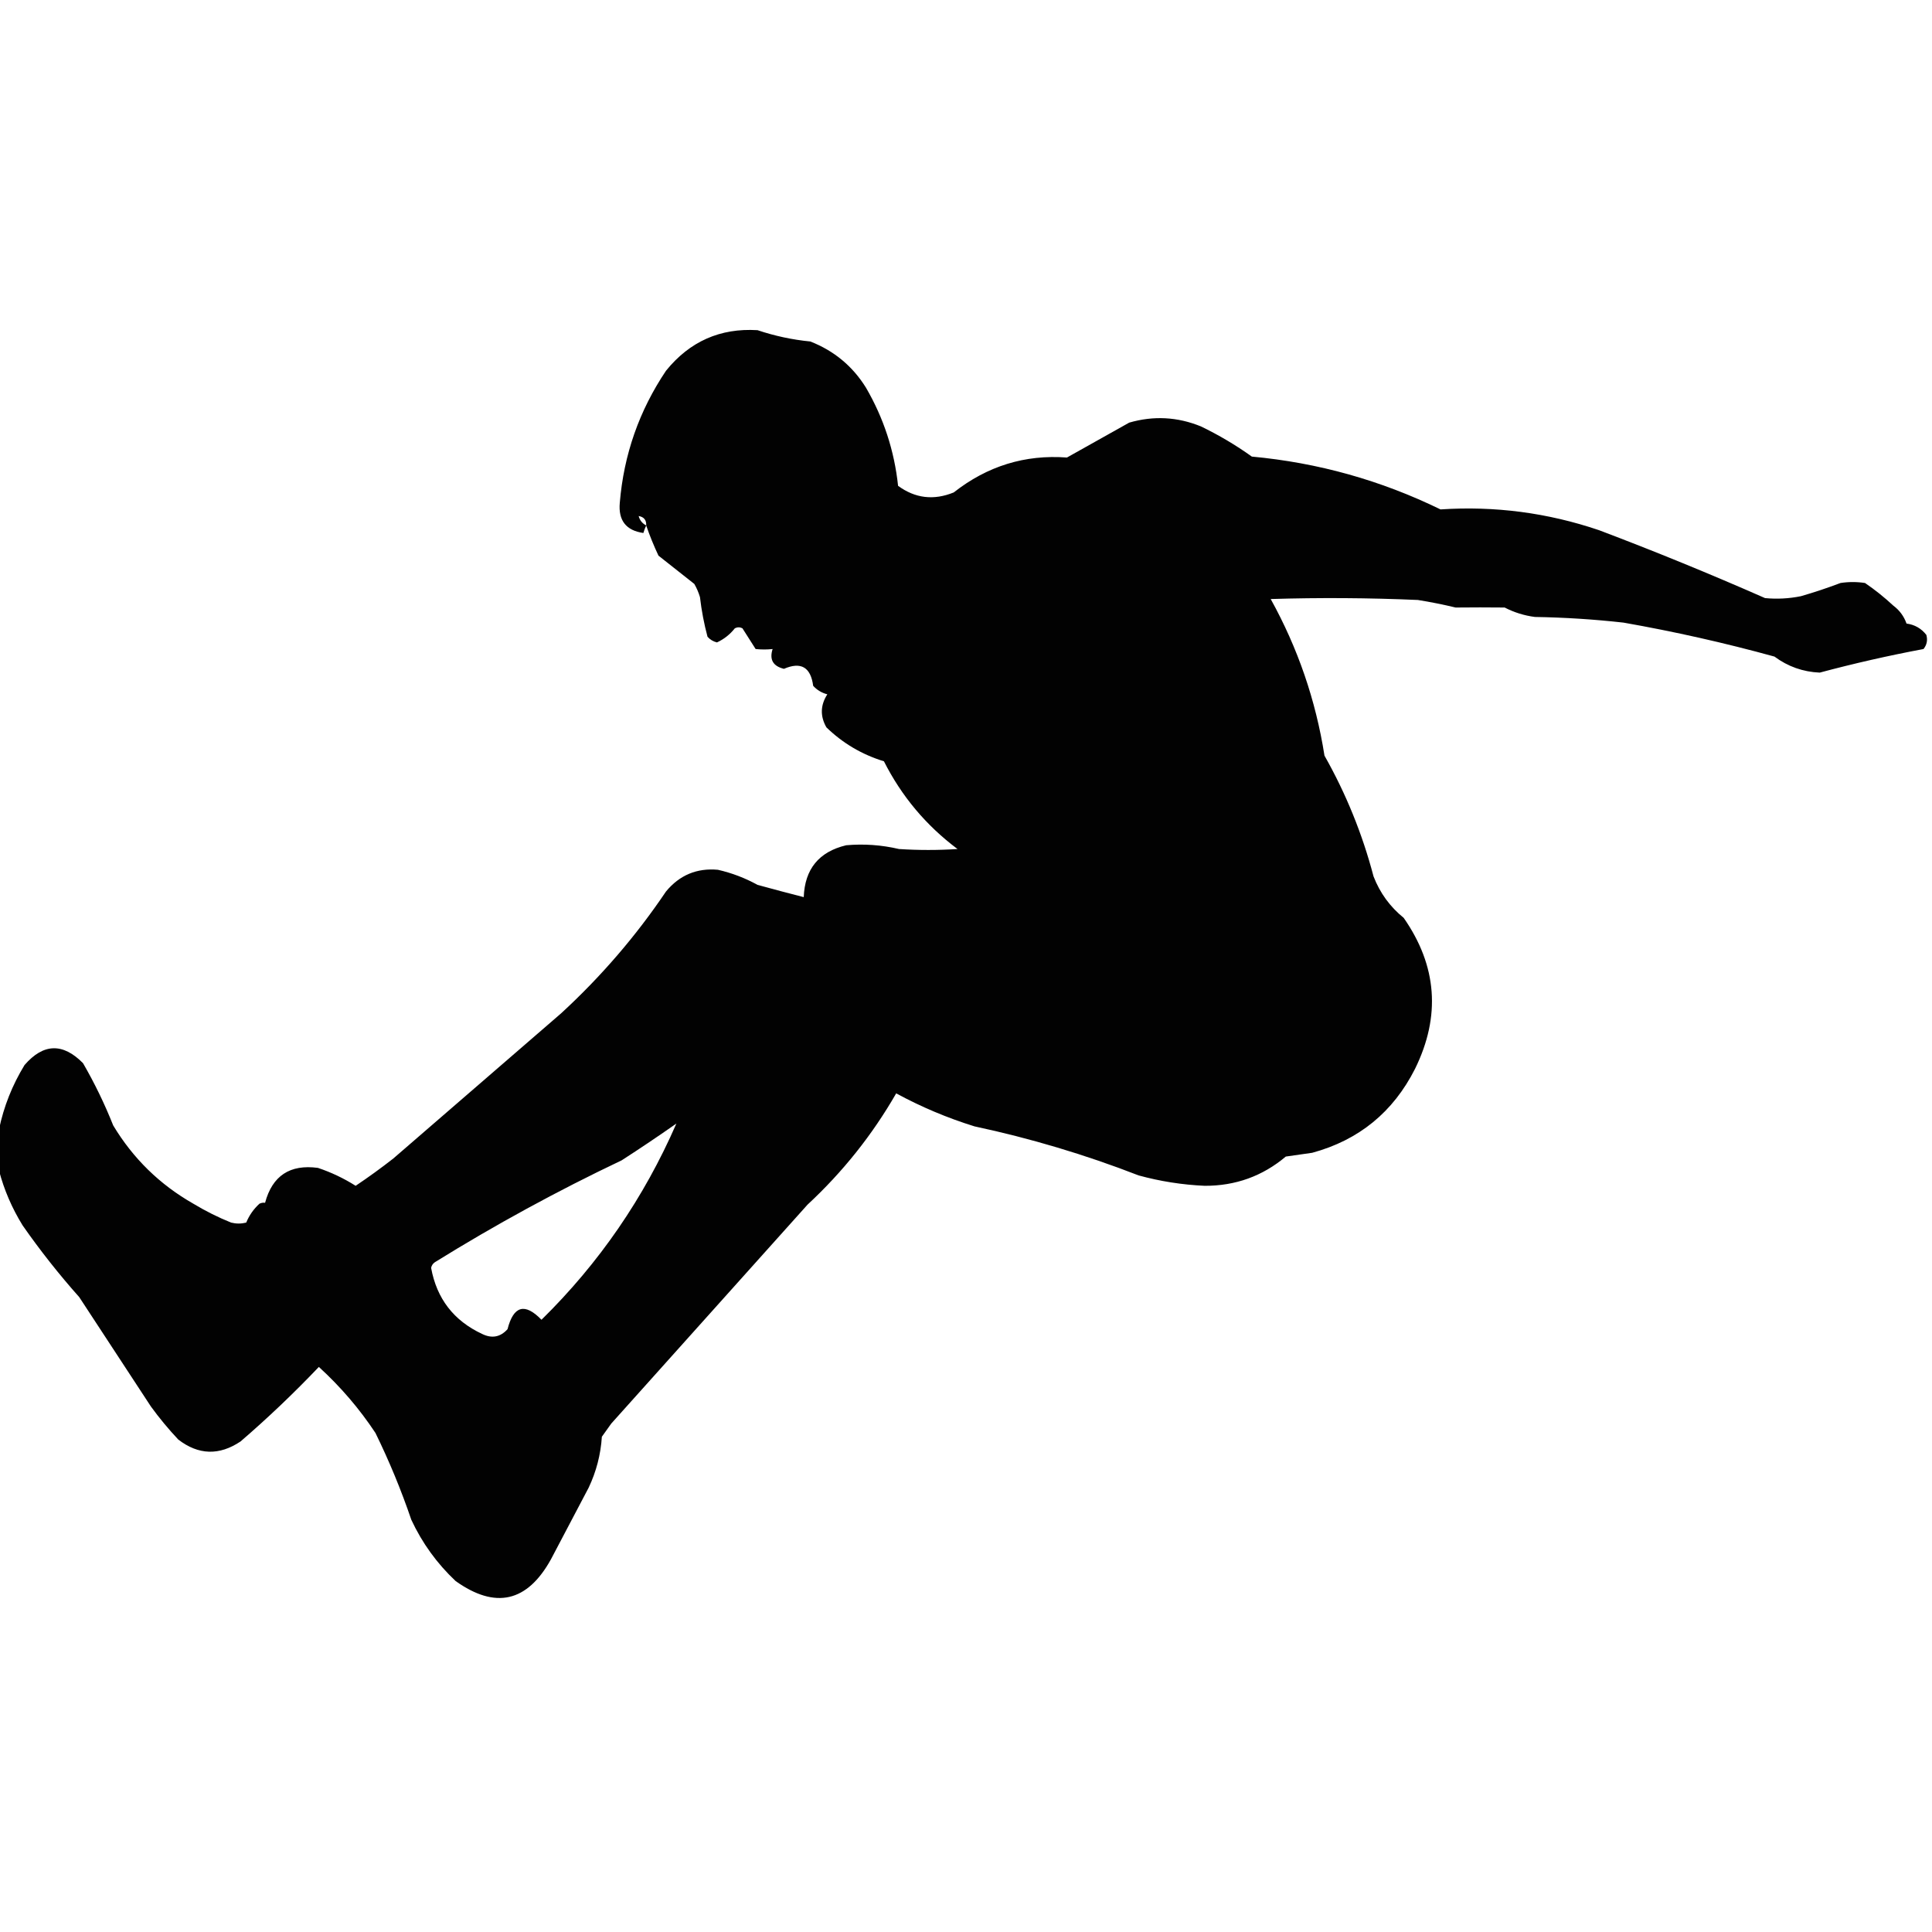 <?xml version="1.0" encoding="UTF-8"?>
<!DOCTYPE svg PUBLIC "-//W3C//DTD SVG 1.1//EN" "http://www.w3.org/Graphics/SVG/1.1/DTD/svg11.dtd">
<svg xmlns="http://www.w3.org/2000/svg" version="1.1" width="1024px" height="1024px" style="shape-rendering:geometricPrecision; text-rendering:geometricPrecision; image-rendering:optimizeQuality; fill-rule:evenodd; clip-rule:evenodd" xmlns:xlink="http://www.w3.org/1999/xlink">
<g><path style="opacity:0.99" fill="#000000" d="M -0.5,620.5 C -0.5,613.167 -0.5,605.833 -0.5,598.5C 1.998,586.484 6.498,575.15 13,564.5C 22.974,552.98 33.307,552.646 44,563.5C 50.118,574.071 55.452,585.071 60,596.5C 70.549,614.049 84.716,627.882 102.5,638C 108.888,641.861 115.554,645.194 122.5,648C 125.167,648.667 127.833,648.667 130.5,648C 132.095,644.142 134.428,640.809 137.5,638C 138.448,637.517 139.448,637.351 140.5,637.5C 144.337,623.181 153.671,617.014 168.5,619C 175.561,621.364 182.228,624.531 188.5,628.5C 195.344,623.911 202.01,619.078 208.5,614C 238.167,588.333 267.833,562.667 297.5,537C 318.619,517.563 337.119,496.063 353,472.5C 360.181,463.824 369.347,459.991 380.5,461C 387.897,462.687 394.897,465.354 401.5,469C 409.678,471.252 417.845,473.419 426,475.5C 426.554,460.616 434.054,451.449 448.5,448C 457.935,447.173 467.269,447.84 476.5,450C 486.833,450.667 497.167,450.667 507.5,450C 490.853,437.528 477.853,422.028 468.5,403.5C 456.838,399.923 446.671,393.923 438,385.5C 434.635,379.577 434.802,373.744 438.5,368C 435.53,367.237 433.03,365.737 431,363.5C 429.69,353.599 424.523,350.599 415.5,354.5C 409.708,353.076 407.708,349.576 409.5,344C 406.54,344.32 403.54,344.32 400.5,344C 398.171,340.371 395.837,336.704 393.5,333C 392.167,332.333 390.833,332.333 389.5,333C 386.897,336.276 383.73,338.776 380,340.5C 378.018,340.01 376.351,339.01 375,337.5C 373.16,330.623 371.826,323.623 371,316.5C 370.275,314.051 369.275,311.717 368,309.5C 361.667,304.5 355.333,299.5 349,294.5C 346.497,289.181 344.331,283.848 342.5,278.5C 341.91,279.766 341.41,281.099 341,282.5C 331.828,281.181 327.661,275.848 328.5,266.5C 330.618,240.976 338.785,217.643 353,196.5C 365.564,180.963 381.731,173.797 401.5,175C 410.576,178.053 419.909,180.053 429.5,181C 442.087,185.926 451.92,194.093 459,205.5C 468.361,221.607 474.028,238.94 476,257.5C 485.077,264.151 494.911,265.318 505.5,261C 523.309,247.003 543.309,240.836 565.5,242.5C 576.5,236.333 587.5,230.167 598.5,224C 611.391,220.264 624.058,220.931 636.5,226C 645.995,230.578 654.995,235.911 663.5,242C 698.54,245.235 731.873,254.569 763.5,270C 792.21,268.089 820.21,271.756 847.5,281C 877.155,292.218 906.488,304.218 935.5,317C 941.874,317.608 948.207,317.275 954.5,316C 961.604,313.946 968.604,311.613 975.5,309C 979.833,308.333 984.167,308.333 988.5,309C 993.766,312.592 998.766,316.592 1003.5,321C 1006.8,323.464 1009.13,326.63 1010.5,330.5C 1014.82,331.077 1018.32,333.077 1021,336.5C 1021.78,339.257 1021.28,341.757 1019.5,344C 1001.02,347.463 982.685,351.63 964.5,356.5C 955.611,356.113 947.611,353.28 940.5,348C 914.12,340.739 887.454,334.739 860.5,330C 844.884,328.255 829.217,327.255 813.5,327C 807.834,326.253 802.5,324.586 797.5,322C 788.83,321.905 780.163,321.905 771.5,322C 764.893,320.412 758.226,319.079 751.5,318C 725.496,316.866 699.496,316.7 673.5,317.5C 687.891,343.506 697.391,371.173 702,400.5C 713.426,420.689 722.092,442.022 728,464.5C 731.376,473.25 736.709,480.584 744,486.5C 761.714,511.938 763.714,538.605 750,566.5C 738.396,589.443 720.229,604.277 695.5,611C 690.833,611.667 686.167,612.333 681.5,613C 669.148,623.397 654.815,628.564 638.5,628.5C 626.63,627.966 614.963,626.133 603.5,623C 575.211,612.01 546.211,603.344 516.5,597C 502.079,592.527 488.246,586.694 475,579.5C 462.376,601.472 446.709,621.139 428,638.5C 393.333,677.167 358.667,715.833 324,754.5C 322.333,756.833 320.667,759.167 319,761.5C 318.387,770.953 316.053,779.953 312,788.5C 305.333,801.167 298.667,813.833 292,826.5C 279.426,849.186 262.593,853.019 241.5,838C 231.585,828.669 223.752,817.836 218,805.5C 212.643,789.763 206.31,774.429 199,759.5C 190.498,746.656 180.498,734.989 169,724.5C 155.772,738.397 141.939,751.564 127.5,764C 116.204,771.567 105.204,771.234 94.5,763C 89.29,757.458 84.456,751.625 80,745.5C 67.333,726.167 54.667,706.833 42,687.5C 31.238,675.408 21.238,662.742 12,649.5C 6.35,640.355 2.184,630.689 -0.5,620.5 Z M 338.5,273.5 C 341.324,273.989 342.657,275.656 342.5,278.5C 340.413,277.415 339.08,275.749 338.5,273.5 Z M 358.5,595.5 C 341.326,634.881 317.493,669.548 287,699.5C 278.183,690.401 272.183,692.068 269,704.5C 265.178,708.721 260.678,709.554 255.5,707C 240.489,699.987 231.489,688.32 228.5,672C 228.759,670.739 229.426,669.739 230.5,669C 262.348,649.236 295.348,631.236 329.5,615C 339.321,608.67 348.988,602.17 358.5,595.5 Z"/></g>
</svg>
